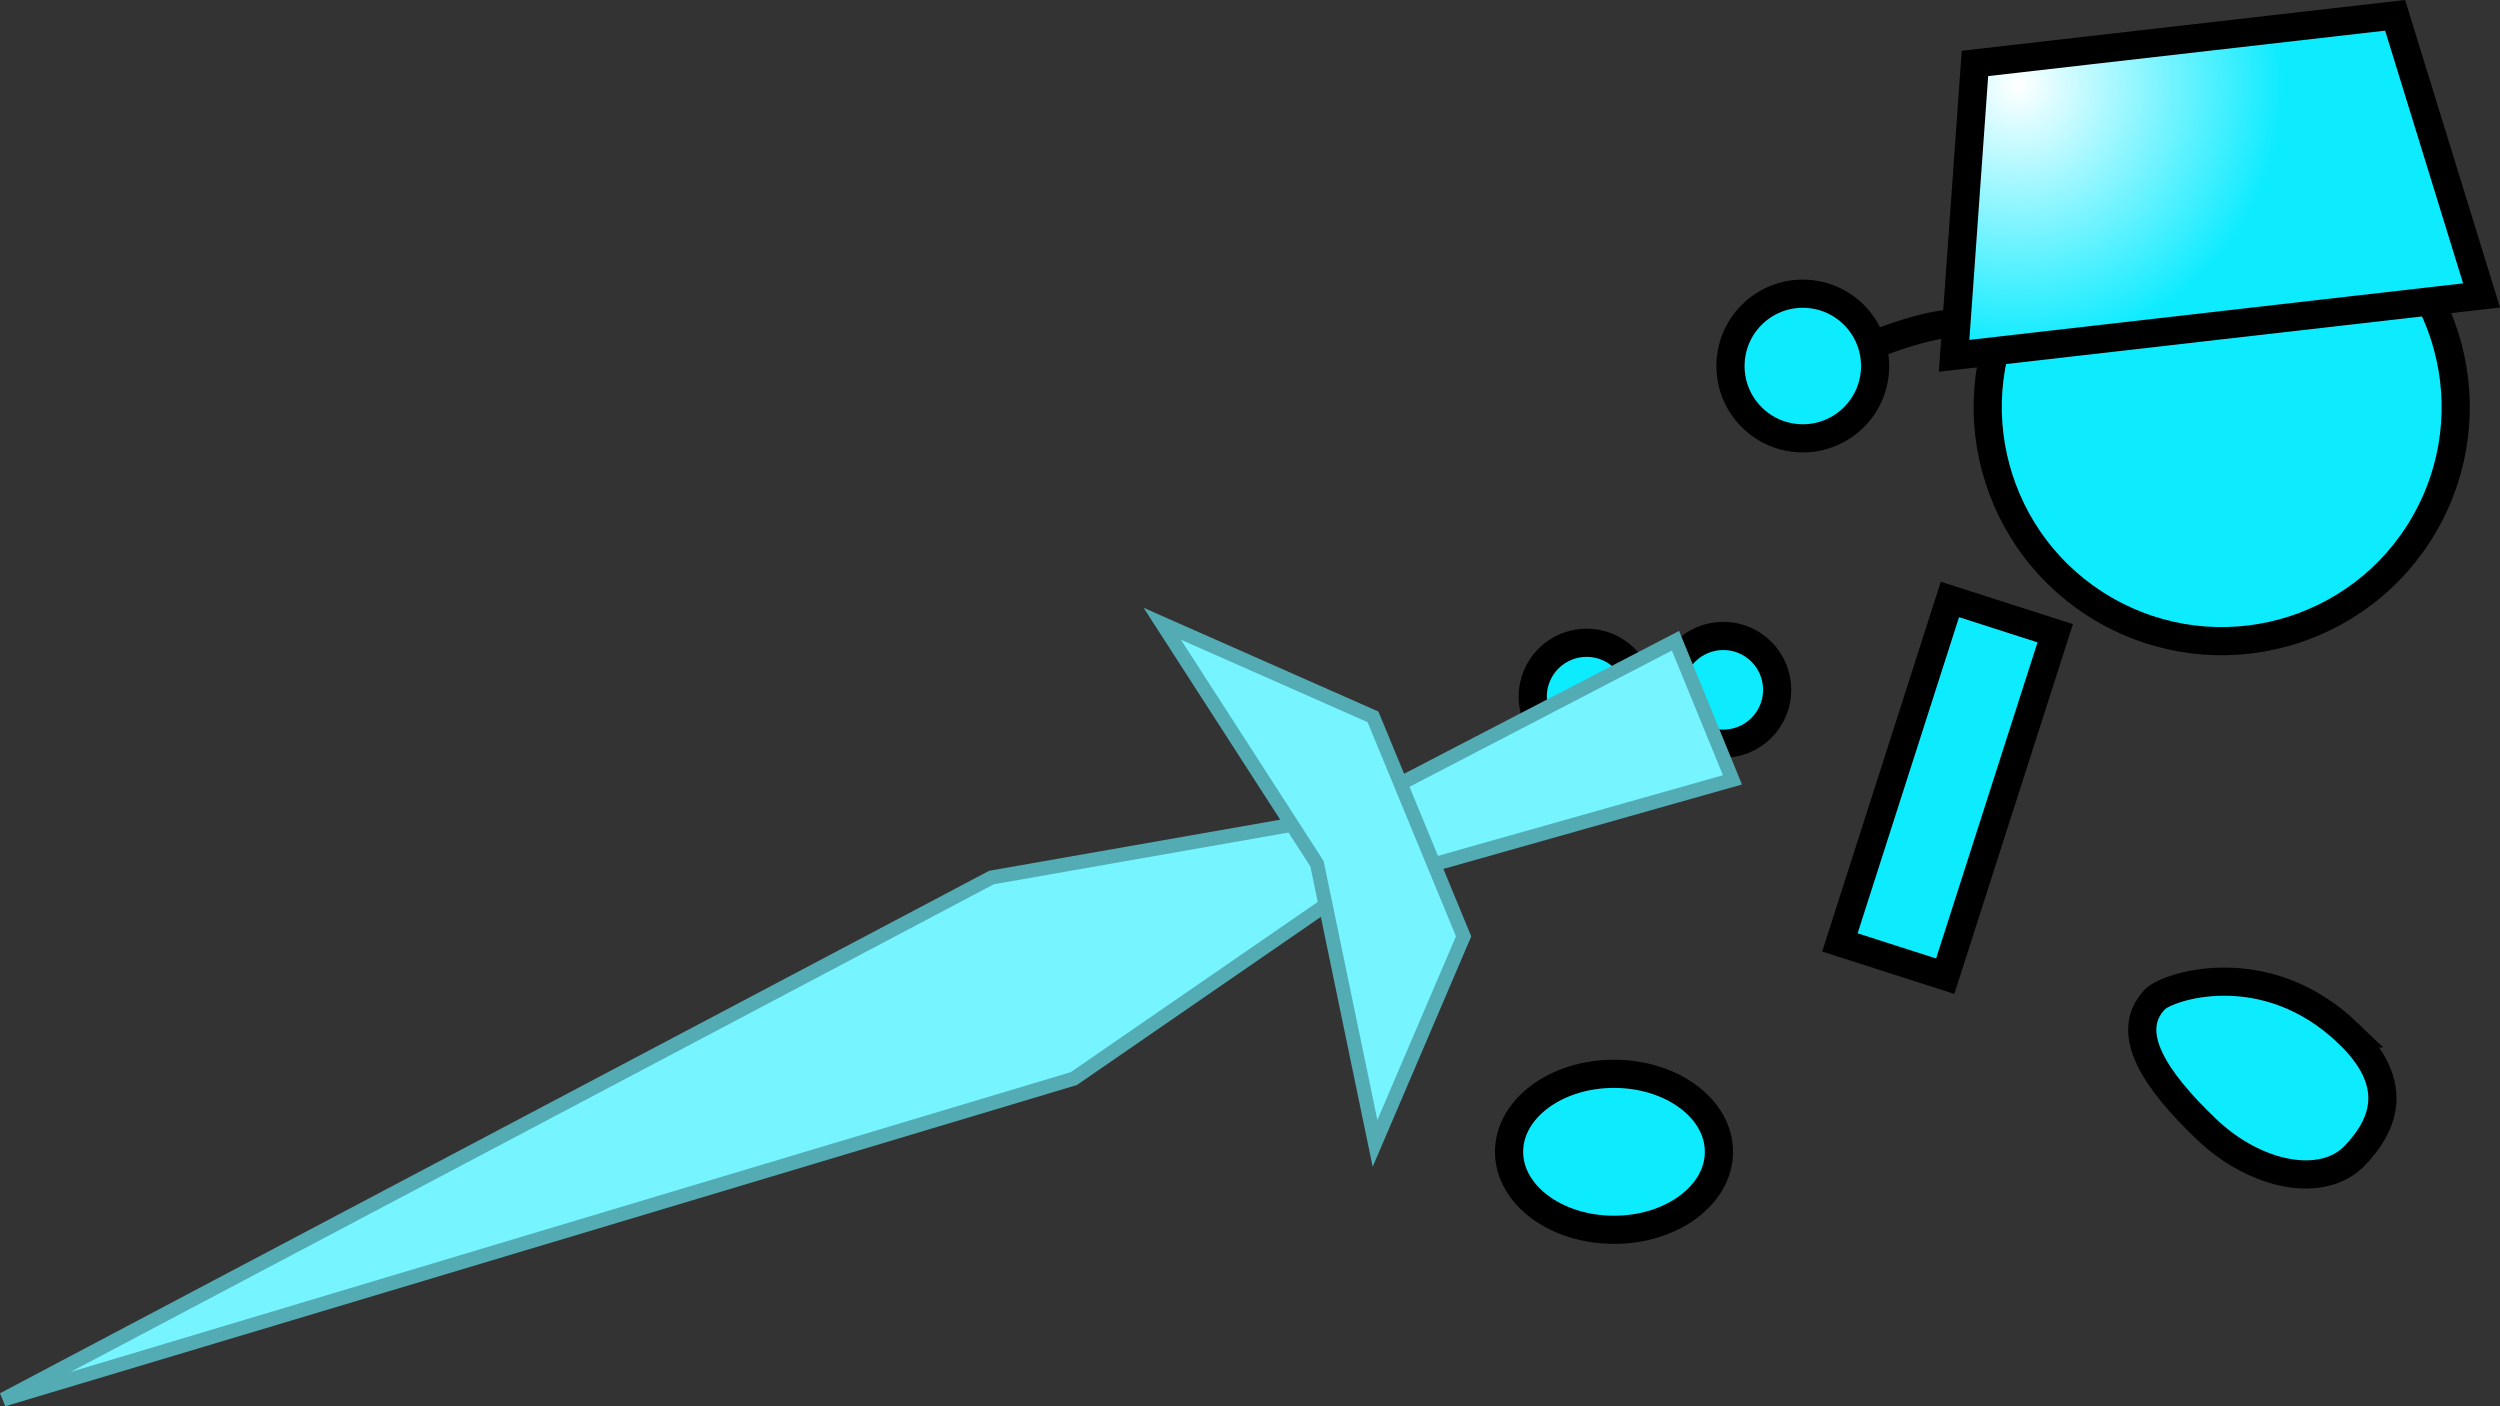 <svg version="1.1" xmlns="http://www.w3.org/2000/svg" xmlns:xlink="http://www.w3.org/1999/xlink" width="177.452" height="99.817" viewBox="0,0,177.452,99.817"><rect x="0" y="0" width="177.452" height="99.817" fill="#333333" stroke="none"/><defs><radialGradient cx="251.564" cy="145.417" r="18.842" gradientUnits="userSpaceOnUse" id="color-1"><stop offset="0" stop-color="#ffffff"/><stop offset="1" stop-color="#0debff"/></radialGradient></defs><g transform="translate(-108.32,-139.394)"><g data-paper-data="{&quot;isPaintingLayer&quot;:true}" fill-rule="nonzero" stroke-linejoin="miter" stroke-miterlimit="10" stroke-dasharray="" stroke-dashoffset="0" style="mix-blend-mode: normal"><path d="M217.113,188.842c0,-2.112 1.712,-3.825 3.825,-3.825c2.112,0 3.825,1.712 3.825,3.825c0,2.112 -1.712,3.825 -3.825,3.825c-2.112,0 -3.825,-1.712 -3.825,-3.825z" fill="#0debff" stroke="#000000" stroke-width="2" stroke-linecap="butt"/><path d="M238.917,206.287l7.81,-24.343l7.475,2.398l-7.81,24.343z" data-paper-data="{&quot;index&quot;:null}" fill="#0debff" stroke="#000000" stroke-width="2" stroke-linecap="butt"/><path d="M226.815,188.358c0,-2.112 1.712,-3.825 3.825,-3.825c2.112,0 3.825,1.712 3.825,3.825c0,2.112 -1.712,3.825 -3.825,3.825c-2.112,0 -3.825,-1.712 -3.825,-3.825z" fill="#0debff" stroke="#000000" stroke-width="2" stroke-linecap="butt"/><path d="M222.883,215.614c4.113,0 7.448,2.478 7.448,5.536c0,3.057 -3.335,5.536 -7.448,5.536c-4.113,0 -7.448,-2.478 -7.448,-5.536c0,-3.057 3.335,-5.536 7.448,-5.536z" data-paper-data="{&quot;index&quot;:null}" fill="#0debff" stroke="#000000" stroke-width="2" stroke-linecap="butt"/><path d="M275,212.745c3.57,3.425 2.735,6.308 0.465,8.675c-2.27,2.367 -7.005,1.509 -10.575,-1.916c-3.57,-3.425 -5.878,-6.813 -3.607,-9.179c0.877,-0.914 7.824,-3.234 13.718,2.42z" data-paper-data="{&quot;index&quot;:null}" fill="#0debff" stroke="#000000" stroke-width="2" stroke-linecap="butt"/><path d="M251.244,160.71c4.188,-8.16 14.198,-11.38 22.358,-7.191c8.16,4.188 11.38,14.198 7.191,22.358c-4.188,8.16 -14.198,11.38 -22.358,7.191c-8.16,-4.188 -11.38,-14.198 -7.191,-22.358z" fill="#0debff" stroke="#000000" stroke-width="2" stroke-linecap="butt"/><path d="M241.285,163.874c0,0 2.836,-1.156 4.854,-1.435c1.599,-0.221 6.292,-0.107 6.292,-0.107" fill="none" stroke="#000000" stroke-width="2" stroke-linecap="round"/><path d="M231.156,165.157c0.12,-2.832 2.513,-5.031 5.346,-4.911c2.832,0.12 5.031,2.513 4.911,5.346c-0.12,2.832 -2.513,5.031 -5.346,4.911c-2.832,-0.12 -5.031,-2.513 -4.911,-5.346z" fill="#0debff" stroke="#000000" stroke-width="2" stroke-linecap="butt"/><path d="M247.023,164.65l1.481,-20.754l29.824,-3.415l6.134,19.882z" fill="url(#color-1)" stroke="#000000" stroke-width="2" stroke-linecap="butt"/><g fill="#76f4ff" stroke="#53acb4" stroke-width="1" stroke-linecap="butt"><path d="M108.554,238.732l70.142,-37.05l35.631,-6.256l-29.788,20.528z" data-paper-data="{&quot;index&quot;:null}"/><path d="M231.291,194.75l-23.975,6.781l-2.128,-5.199l22.059,-11.46z"/><path d="M190.818,183.668l14.958,6.609l6.432,15.58l-6.288,14.698l-4.118,-19.849z"/></g></g></g></svg>